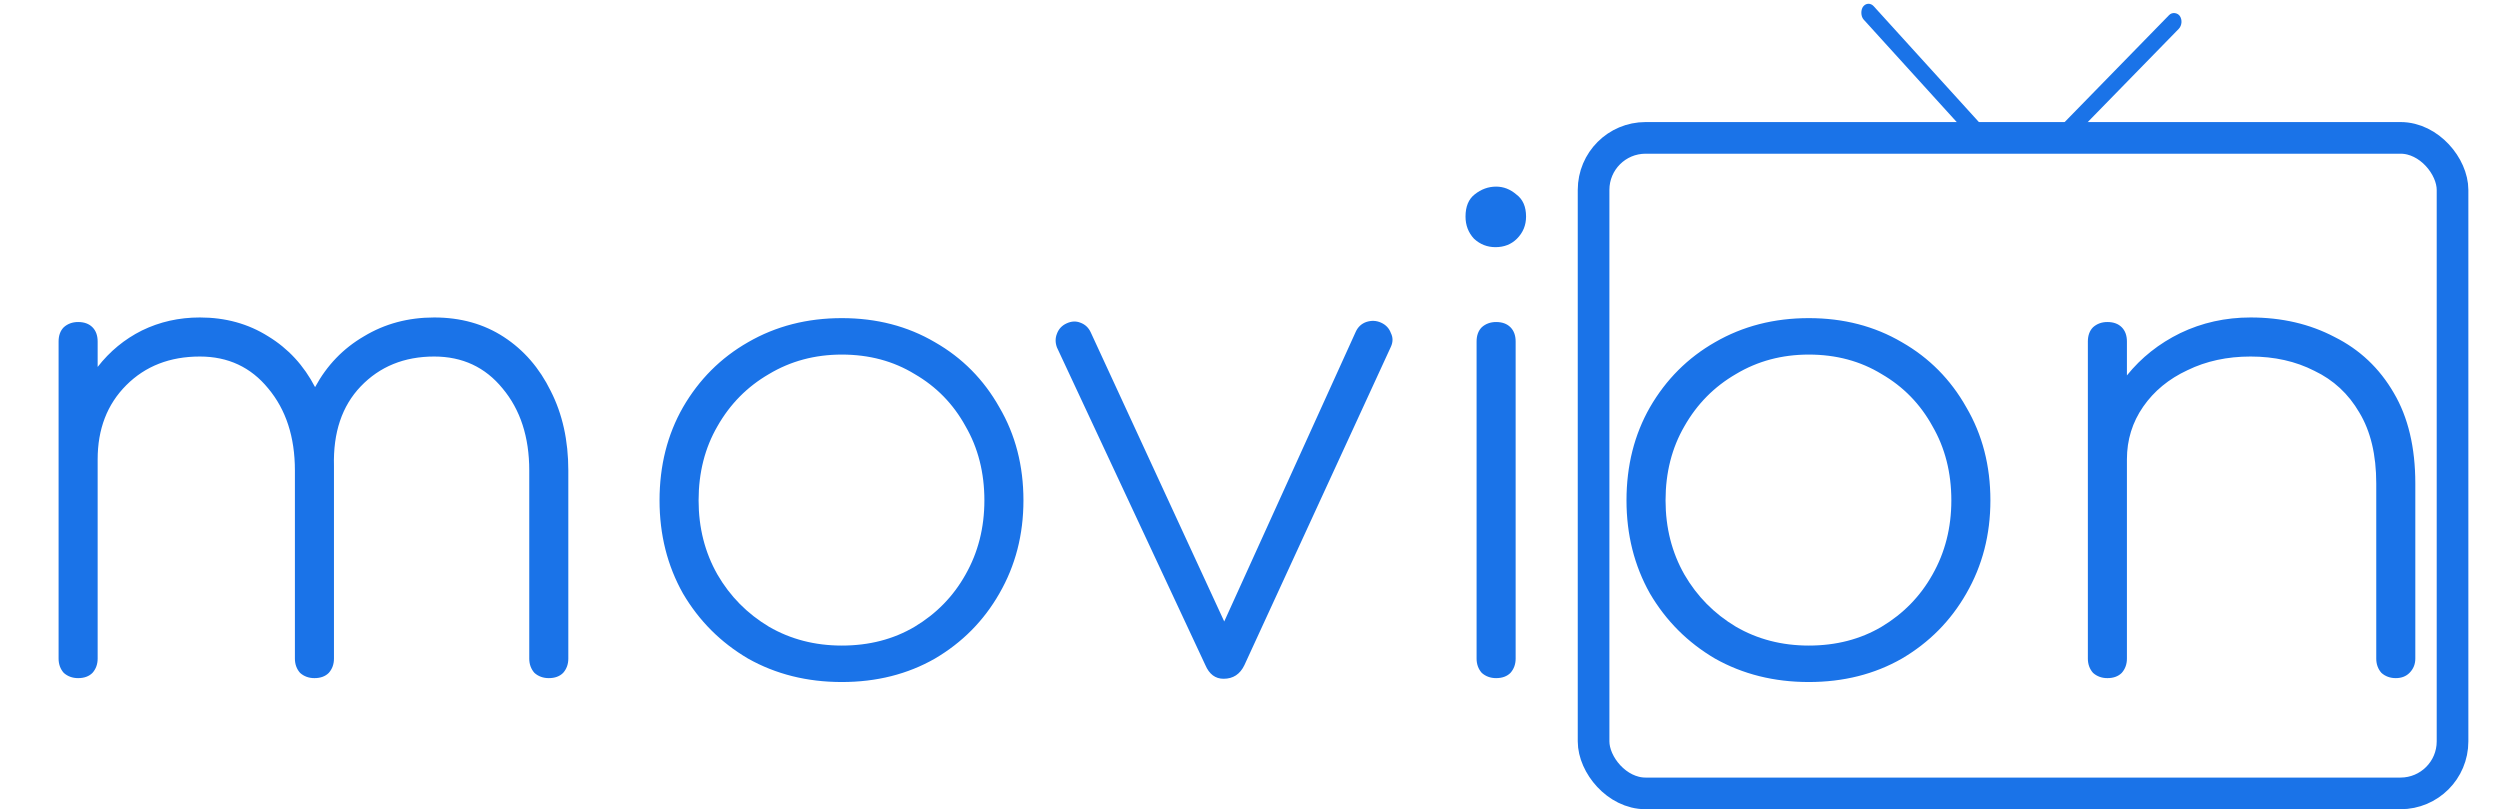 <svg width="553" height="179" viewBox="0 0 553 179" fill="none" xmlns="http://www.w3.org/2000/svg">
<rect x="352.5" y="30.5" width="190" height="145" rx="11.5" stroke="#1A73E8" stroke-width="7"/>
<path d="M17.28 150C16.032 150 14.976 149.616 14.112 148.848C13.344 147.984 12.96 146.928 12.96 145.68V75.552C12.96 74.208 13.344 73.152 14.112 72.384C14.976 71.616 16.032 71.232 17.28 71.232C18.624 71.232 19.68 71.616 20.448 72.384C21.216 73.152 21.6 74.208 21.6 75.552V81.168C24.288 77.712 27.552 75.024 31.392 73.104C35.328 71.184 39.6 70.224 44.208 70.224C49.872 70.224 54.912 71.616 59.328 74.4C63.744 77.088 67.2 80.832 69.696 85.632C72.288 80.832 75.888 77.088 80.496 74.4C85.104 71.616 90.288 70.224 96.048 70.224C101.904 70.224 107.04 71.664 111.456 74.544C115.872 77.424 119.328 81.408 121.824 86.496C124.416 91.584 125.712 97.44 125.712 104.064V145.68C125.712 146.928 125.328 147.984 124.56 148.848C123.792 149.616 122.736 150 121.392 150C120.144 150 119.088 149.616 118.224 148.848C117.456 147.984 117.072 146.928 117.072 145.68V104.064C117.072 96.672 115.104 90.624 111.168 85.92C107.328 81.216 102.288 78.864 96.048 78.864C89.424 78.864 84 81.072 79.776 85.488C75.648 89.808 73.68 95.664 73.872 103.056C73.872 103.344 73.872 103.68 73.872 104.064V145.68C73.872 146.928 73.488 147.984 72.72 148.848C71.952 149.616 70.896 150 69.552 150C68.304 150 67.248 149.616 66.384 148.848C65.616 147.984 65.232 146.928 65.232 145.68V104.064C65.232 96.672 63.264 90.624 59.328 85.92C55.488 81.216 50.448 78.864 44.208 78.864C37.584 78.864 32.16 80.976 27.936 85.2C23.712 89.424 21.6 94.896 21.6 101.616V145.68C21.6 146.928 21.216 147.984 20.448 148.848C19.68 149.616 18.624 150 17.28 150ZM186.21 150.864C178.53 150.864 171.618 149.136 165.474 145.68C159.426 142.128 154.626 137.328 151.074 131.28C147.618 125.136 145.89 118.272 145.89 110.688C145.89 103.008 147.618 96.144 151.074 90.096C154.626 83.952 159.426 79.152 165.474 75.696C171.618 72.144 178.53 70.368 186.21 70.368C193.89 70.368 200.754 72.144 206.802 75.696C212.85 79.152 217.602 83.952 221.058 90.096C224.61 96.144 226.386 103.008 226.386 110.688C226.386 118.272 224.61 125.136 221.058 131.28C217.602 137.328 212.85 142.128 206.802 145.68C200.754 149.136 193.89 150.864 186.21 150.864ZM186.21 142.8C192.258 142.8 197.634 141.408 202.338 138.624C207.138 135.744 210.882 131.904 213.57 127.104C216.354 122.208 217.746 116.736 217.746 110.688C217.746 104.544 216.354 99.072 213.57 94.272C210.882 89.376 207.138 85.536 202.338 82.752C197.634 79.872 192.258 78.432 186.21 78.432C180.258 78.432 174.882 79.872 170.082 82.752C165.282 85.536 161.49 89.376 158.706 94.272C155.922 99.072 154.53 104.544 154.53 110.688C154.53 116.736 155.922 122.208 158.706 127.104C161.49 131.904 165.282 135.744 170.082 138.624C174.882 141.408 180.258 142.8 186.21 142.8ZM270.657 150.144C268.833 150.144 267.489 149.136 266.625 147.12L233.793 76.848C233.409 75.792 233.409 74.784 233.793 73.824C234.177 72.768 234.897 72 235.953 71.52C237.009 71.04 238.017 70.992 238.977 71.376C240.033 71.76 240.801 72.48 241.281 73.536L270.801 137.472L299.889 73.392C300.369 72.336 301.137 71.616 302.193 71.232C303.345 70.848 304.449 70.896 305.505 71.376C306.561 71.856 307.281 72.624 307.665 73.68C308.145 74.64 308.145 75.648 307.665 76.704L275.265 147.12C274.305 149.136 272.769 150.144 270.657 150.144ZM330.941 150C329.693 150 328.637 149.616 327.773 148.848C327.005 147.984 326.621 146.928 326.621 145.68V75.552C326.621 74.208 327.005 73.152 327.773 72.384C328.637 71.616 329.693 71.232 330.941 71.232C332.285 71.232 333.341 71.616 334.109 72.384C334.877 73.152 335.261 74.208 335.261 75.552V145.68C335.261 146.928 334.877 147.984 334.109 148.848C333.341 149.616 332.285 150 330.941 150ZM330.797 54.672C328.973 54.672 327.389 54.048 326.045 52.8C324.797 51.456 324.173 49.824 324.173 47.904C324.173 45.696 324.845 44.064 326.189 43.008C327.629 41.856 329.213 41.28 330.941 41.28C332.573 41.28 334.061 41.856 335.405 43.008C336.845 44.064 337.565 45.696 337.565 47.904C337.565 49.824 336.893 51.456 335.549 52.8C334.301 54.048 332.717 54.672 330.797 54.672ZM400.101 150.864C392.421 150.864 385.509 149.136 379.365 145.68C373.317 142.128 368.517 137.328 364.965 131.28C361.509 125.136 359.781 118.272 359.781 110.688C359.781 103.008 361.509 96.144 364.965 90.096C368.517 83.952 373.317 79.152 379.365 75.696C385.509 72.144 392.421 70.368 400.101 70.368C407.781 70.368 414.645 72.144 420.693 75.696C426.741 79.152 431.493 83.952 434.949 90.096C438.501 96.144 440.277 103.008 440.277 110.688C440.277 118.272 438.501 125.136 434.949 131.28C431.493 137.328 426.741 142.128 420.693 145.68C414.645 149.136 407.781 150.864 400.101 150.864ZM400.101 142.8C406.149 142.8 411.525 141.408 416.229 138.624C421.029 135.744 424.773 131.904 427.461 127.104C430.245 122.208 431.637 116.736 431.637 110.688C431.637 104.544 430.245 99.072 427.461 94.272C424.773 89.376 421.029 85.536 416.229 82.752C411.525 79.872 406.149 78.432 400.101 78.432C394.149 78.432 388.773 79.872 383.973 82.752C379.173 85.536 375.381 89.376 372.597 94.272C369.813 99.072 368.421 104.544 368.421 110.688C368.421 116.736 369.813 122.208 372.597 127.104C375.381 131.904 379.173 135.744 383.973 138.624C388.773 141.408 394.149 142.8 400.101 142.8ZM466.155 150C464.907 150 463.851 149.616 462.987 148.848C462.219 147.984 461.835 146.928 461.835 145.68V75.552C461.835 74.208 462.219 73.152 462.987 72.384C463.851 71.616 464.907 71.232 466.155 71.232C467.499 71.232 468.555 71.616 469.323 72.384C470.091 73.152 470.475 74.208 470.475 75.552V83.04C473.643 79.104 477.579 75.984 482.283 73.68C487.083 71.376 492.267 70.224 497.835 70.224C504.747 70.224 510.939 71.664 516.411 74.544C521.979 77.328 526.347 81.456 529.515 86.928C532.683 92.304 534.267 98.976 534.267 106.944V145.68C534.267 146.928 533.835 147.984 532.971 148.848C532.203 149.616 531.195 150 529.947 150C528.699 150 527.643 149.616 526.779 148.848C526.011 147.984 525.627 146.928 525.627 145.68V106.944C525.627 100.608 524.379 95.376 521.883 91.248C519.483 87.12 516.171 84.048 511.947 82.032C507.819 79.92 503.115 78.864 497.835 78.864C492.651 78.864 487.995 79.872 483.867 81.888C479.739 83.808 476.475 86.496 474.075 89.952C471.675 93.408 470.475 97.296 470.475 101.616V145.68C470.475 146.928 470.091 147.984 469.323 148.848C468.555 149.616 467.499 150 466.155 150Z" fill="#1A73E8"/>
<rect width="42.459" height="3.698" rx="1.849" transform="matrix(0.672 0.74 -0.598 0.801 413.212 0)" fill="#1A73E8"/>
<rect width="38.807" height="3.723" rx="1.861" transform="matrix(-0.699 0.716 -0.57 -0.821 483.231 5.058)" fill="#1A73E8"/>
</svg>
